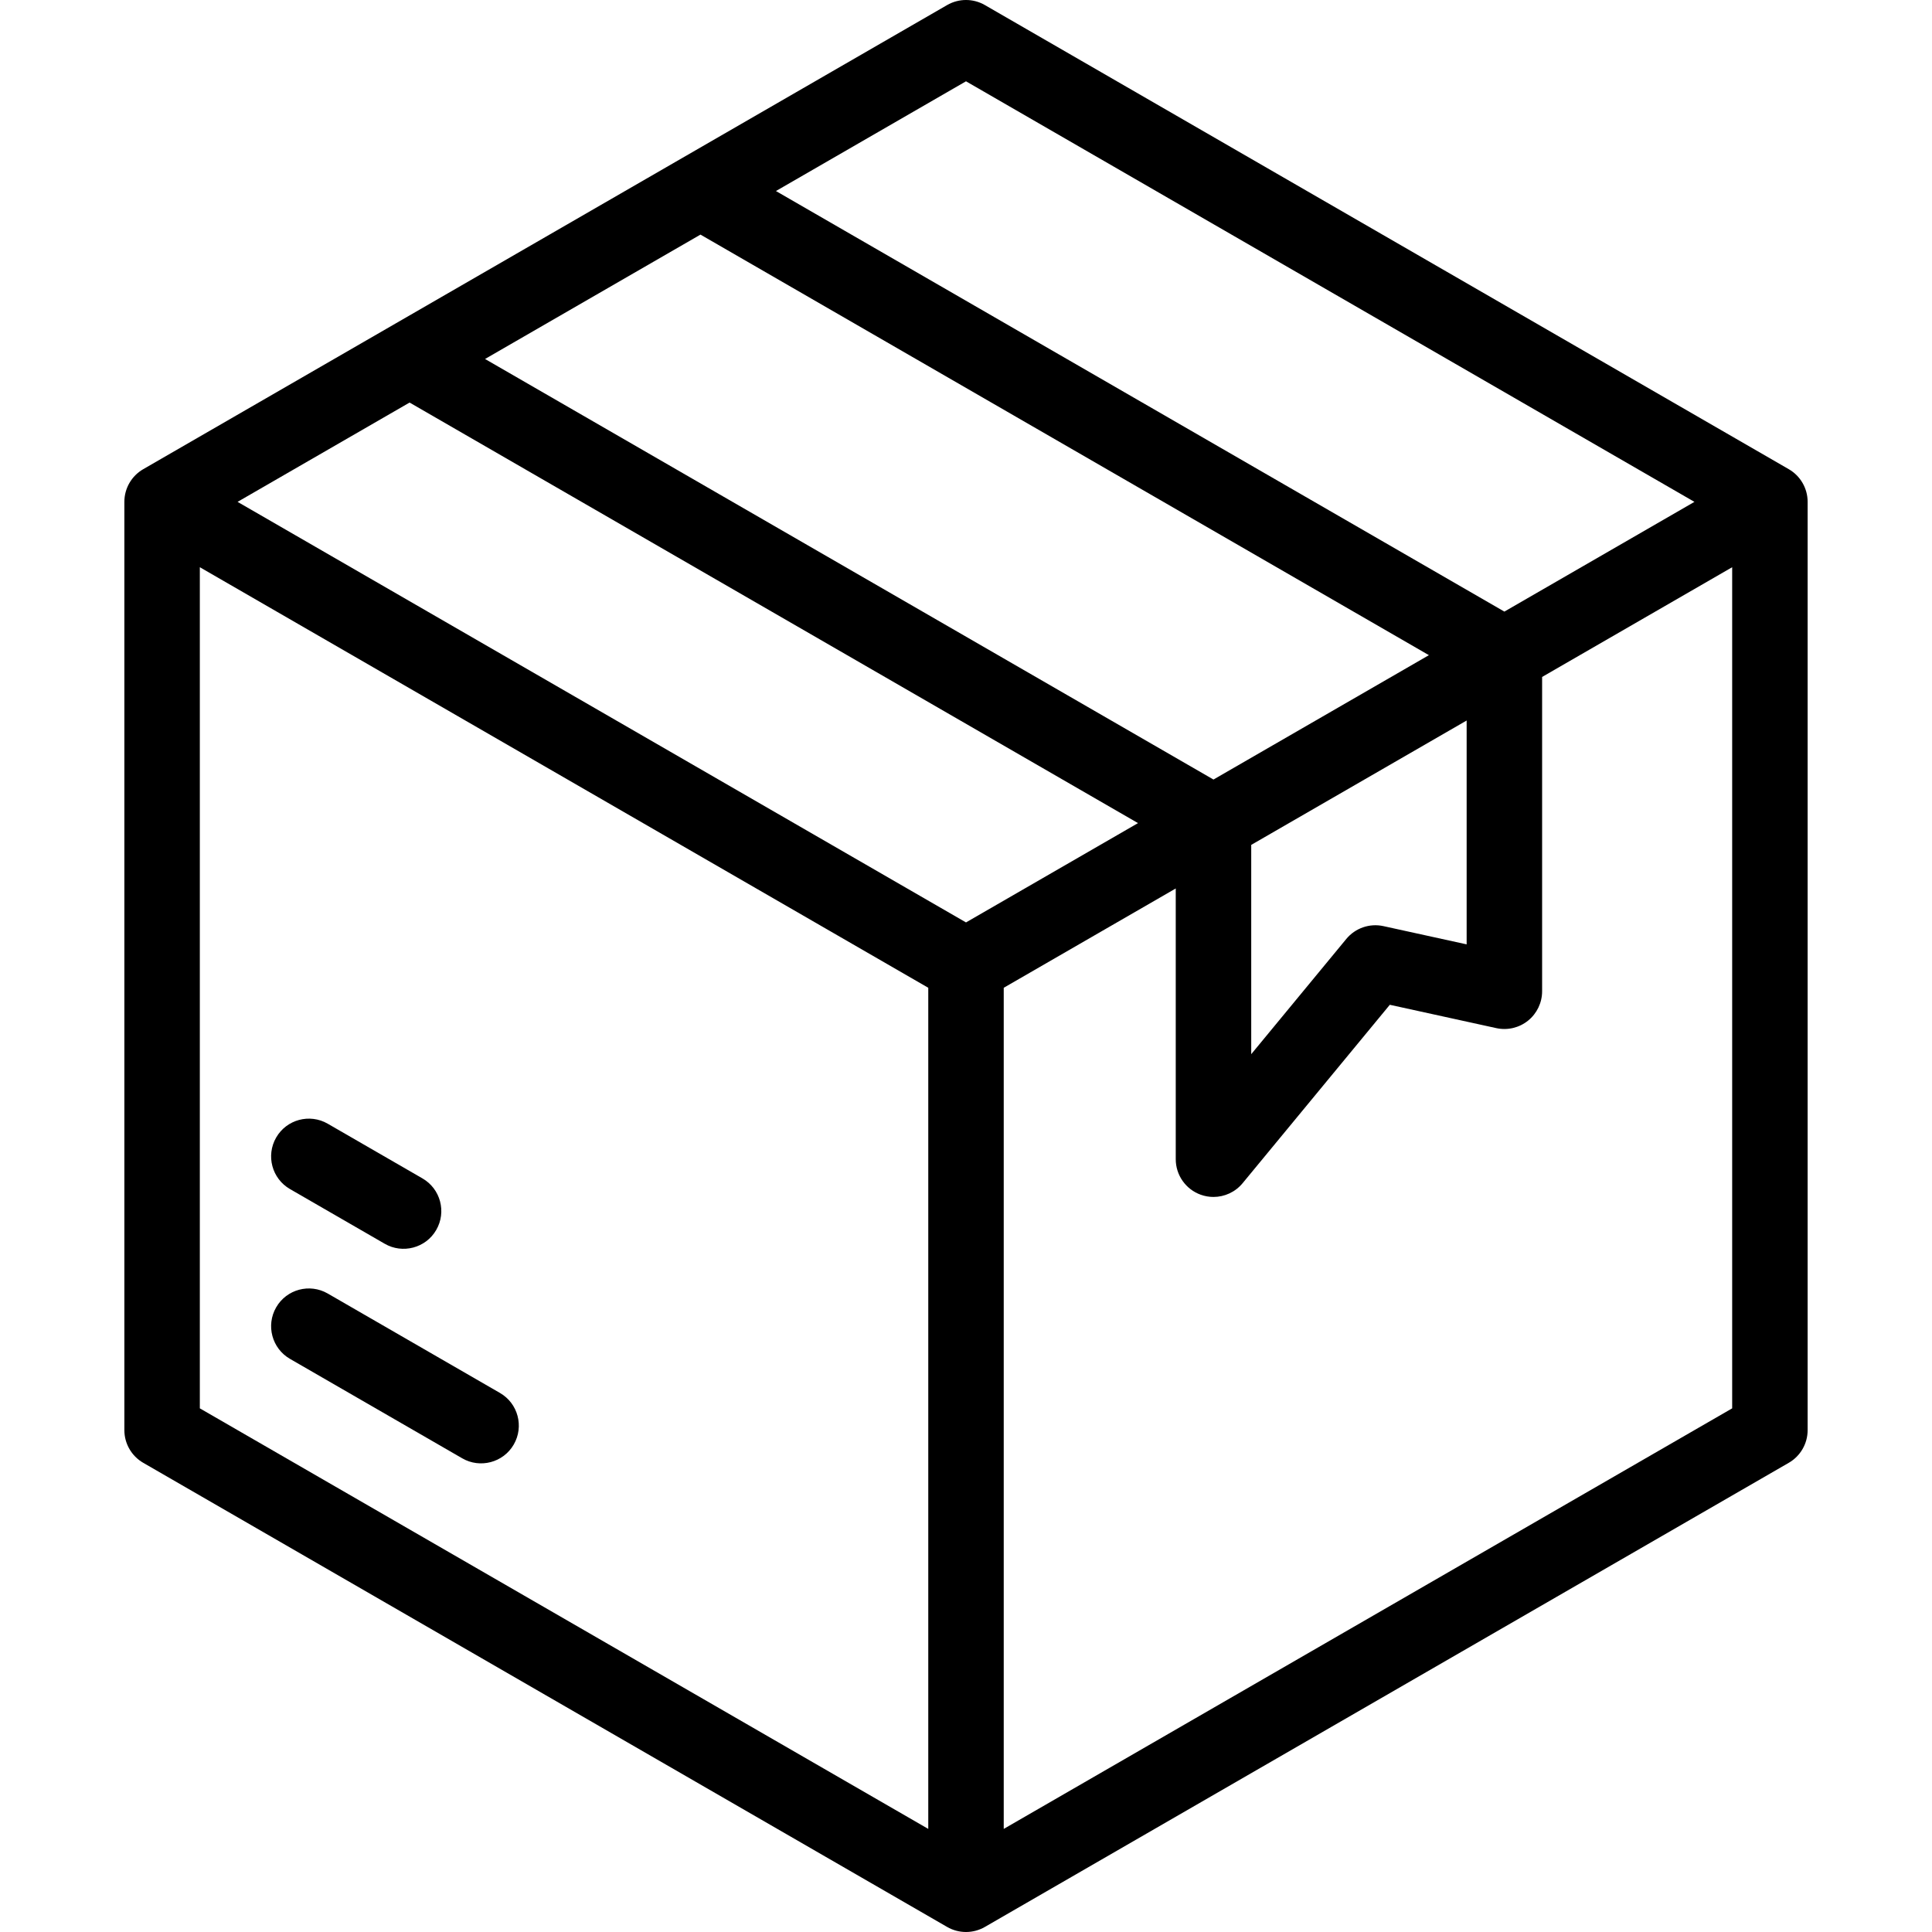 <svg id="Layer_1" enable-background="new 0 0 512.001 512.001" height="512" viewBox="0 0 512.001 512.001" width="512" xmlns="http://www.w3.org/2000/svg"><g><path d="m474.043 124.339-213.043-122.999c-3.094-1.787-6.906-1.787-10 0l-213.043 122.999c-3.094 1.786-5 5.088-5 8.66v246.001c0 3.572 1.906 6.874 5 8.66l213.043 123c3.094 1.787 6.906 1.787 10 0l213.043-123c3.094-1.786 5-5.088 5-8.66v-246c0-3.573-1.906-6.875-5-8.661zm-218.043-102.792 193.043 111.453-50.368 29.08-193.042-111.454zm0 222.905-193.042-111.453 45.585-26.318 193.042 111.453zm-70.367-182.279 193.042 111.453-57.091 32.961-193.041-111.453zm145.952 161.734 57.091-32.961v59.32l-22.046-4.832c-3.663-.806-7.468.513-9.854 3.404l-25.19 30.531v-55.462zm-278.628-73.588 193.043 111.453v222.908l-193.043-111.453zm213.043 334.361v-222.908l45.585-26.318v71.749c0 4.219 2.648 7.984 6.619 9.411 1.105.397 2.248.59 3.379.59 2.928-.001 5.778-1.289 7.716-3.637l39.017-47.288 28.22 6.185c2.955.647 6.05-.078 8.409-1.978 2.359-1.897 3.731-4.763 3.731-7.791v-83.296l50.367-29.079v222.907z"/><path d="m132.493 369.147-45.643-26.352c-4.784-2.762-10.9-1.122-13.66 3.66-2.762 4.783-1.123 10.899 3.66 13.66l45.644 26.352c4.698 2.737 10.883 1.167 13.66-3.66 2.761-4.783 1.123-10.899-3.661-13.66z"/><path d="m76.85 315.115 25.102 14.492c4.698 2.737 10.883 1.167 13.66-3.66 2.762-4.783 1.123-10.898-3.66-13.66l-25.102-14.493c-4.784-2.761-10.9-1.122-13.66 3.66-2.762 4.784-1.123 10.899 3.66 13.661z"/></g></svg>